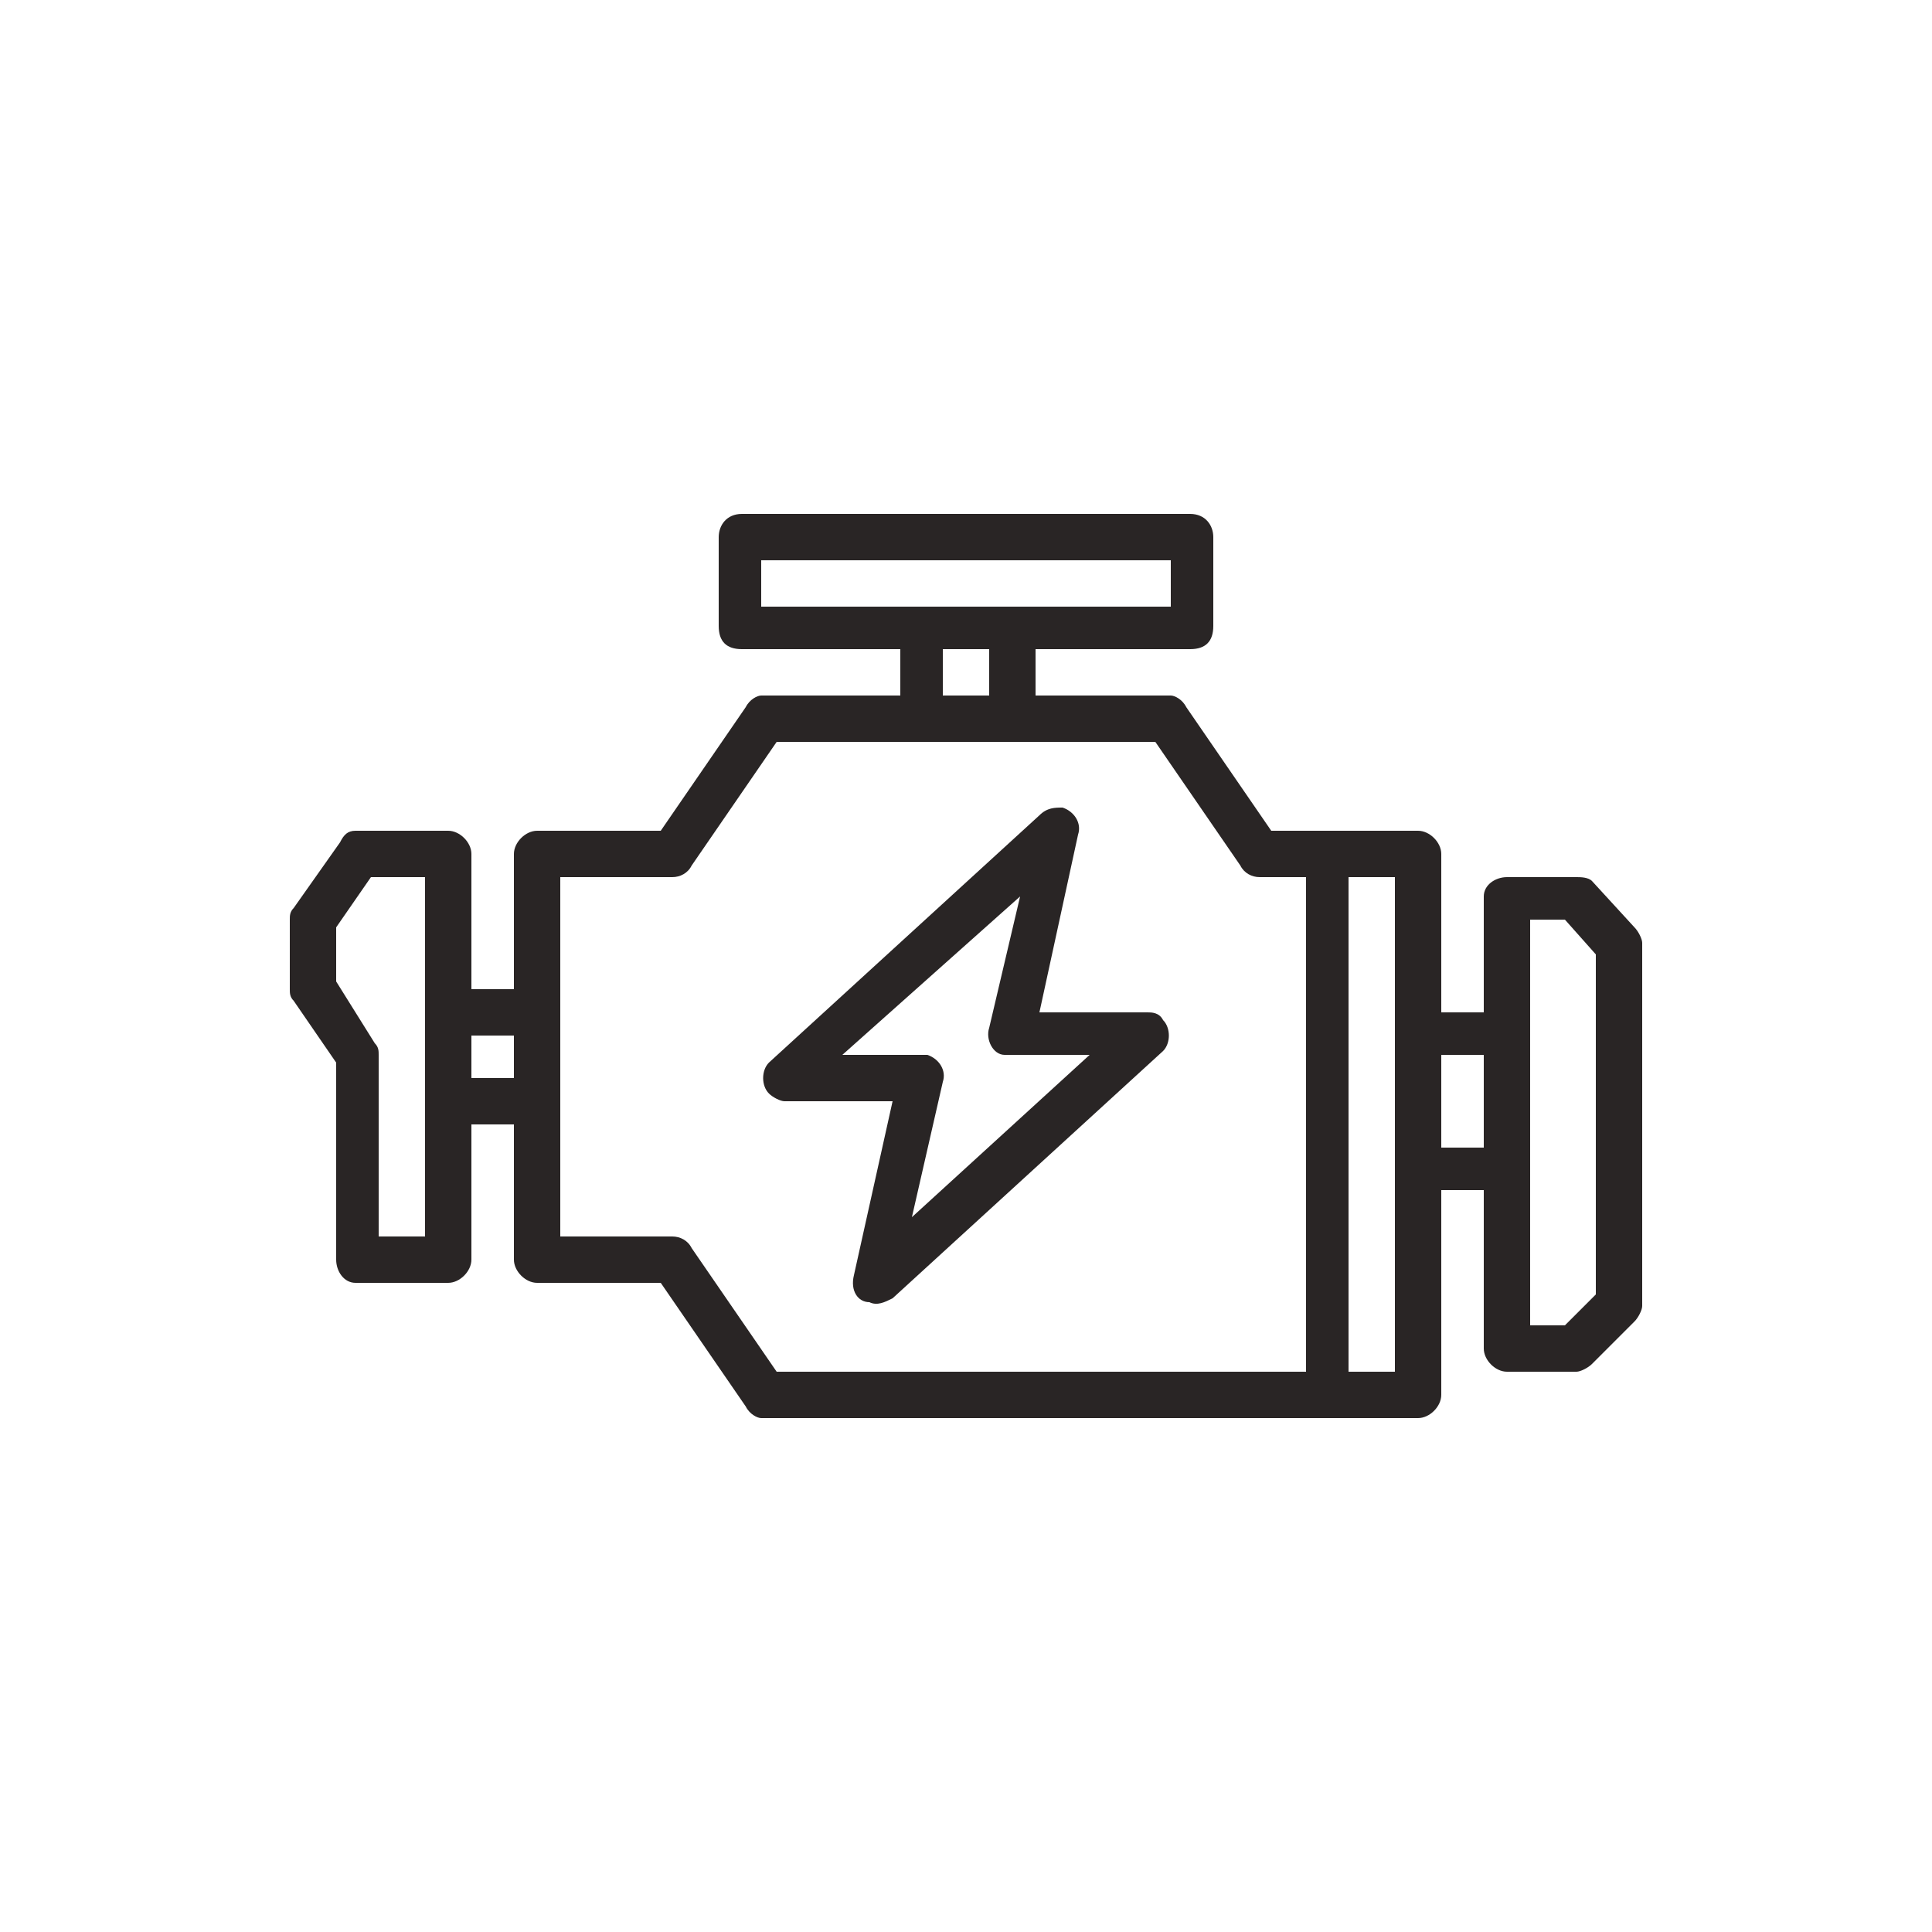 <?xml version="1.0" encoding="UTF-8"?>
<!DOCTYPE svg PUBLIC "-//W3C//DTD SVG 1.1//EN" "http://www.w3.org/Graphics/SVG/1.1/DTD/svg11.dtd">
<!-- Creator: CorelDRAW X7 -->
<svg xmlns="http://www.w3.org/2000/svg" xml:space="preserve" width="0.5in" height="0.5in" version="1.1" style="shape-rendering:geometricPrecision; text-rendering:geometricPrecision; image-rendering:optimizeQuality; fill-rule:evenodd; clip-rule:evenodd"
viewBox="0 0 500 500"
 xmlns:xlink="http://www.w3.org/1999/xlink">
 <defs>
  <style type="text/css">
   <![CDATA[
    .fil0 {fill:#292525}
   ]]>
  </style>
 </defs>
 <g id="Layer_x0020_1">
  <path class="fil0" d="M413 335l-8 8 -9 0 0 -105 9 0 8 9 0 88zm-177 -20l8 -35c1,-3 -1,-6 -4,-7 -1,0 -1,0 -2,0l-20 0 46 -41 -8 34c-1,3 1,7 4,7 1,0 1,0 2,0l20 0 -46 42zm61 -53l-28 0 10 -46c1,-3 -1,-6 -4,-7 -2,0 -4,0 -6,2l-70 64c-2,2 -2,6 0,8 1,1 3,2 4,2l28 0 -10 45c-1,4 1,7 4,7 2,1 4,0 6,-1l70 -64c2,-2 2,-6 0,-8 -1,-2 -3,-2 -4,-2zm87 35l-11 0 0 -24 11 0 0 24zm-23 -29l0 87 -12 0 0 -128 12 0 0 41zm-23 87l-137 0 -22 -32c-1,-2 -3,-3 -5,-3l-29 0 0 -93 29 0c2,0 4,-1 5,-3l22 -32 98 0 22 32c1,2 3,3 5,3l12 0 0 128zm-82 -187l0 12 -12 0 0 -12 12 0zm-59 -11l0 -12 106 0 0 12 -106 0zm-64 122l-11 0 0 -11 11 0 0 11zm-23 -17l0 58 -12 0 0 -47c0,-1 0,-2 -1,-3l-10 -16 0 -14 9 -13 14 0 0 35zm302 -34c-1,-1 -3,-1 -4,-1l-18 0c-3,0 -6,2 -6,5l0 30 -11 0 0 -41c0,-3 -3,-6 -6,-6l-38 0 -22 -32c-1,-2 -3,-3 -4,-3l-35 0 0 -12 40 0c4,0 6,-2 6,-6l0 -23c0,-3 -2,-6 -6,-6l-116 0c-4,0 -6,3 -6,6l0 23c0,4 2,6 6,6l41 0 0 12 -36 0c-1,0 -3,1 -4,3l-22 32 -32 0c-3,0 -6,3 -6,6l0 35 -11 0 0 -35c0,-3 -3,-6 -6,-6l-24 0c-2,0 -3,1 -4,3l-12 17c-1,1 -1,2 -1,3l0 18c0,1 0,2 1,3l11 16 0 51c0,3 2,6 5,6l24 0c3,0 6,-3 6,-6l0 -35 11 0 0 35c0,3 3,6 6,6l32 0 22 32c1,2 3,3 4,3l170 0c3,0 6,-3 6,-6l0 -53 11 0 0 41c0,3 3,6 6,6l18 0c1,0 3,-1 4,-2l11 -11c1,-1 2,-3 2,-4l0 -94c0,-1 -1,-3 -2,-4l-11 -12z"/>
 </g>
</svg>
